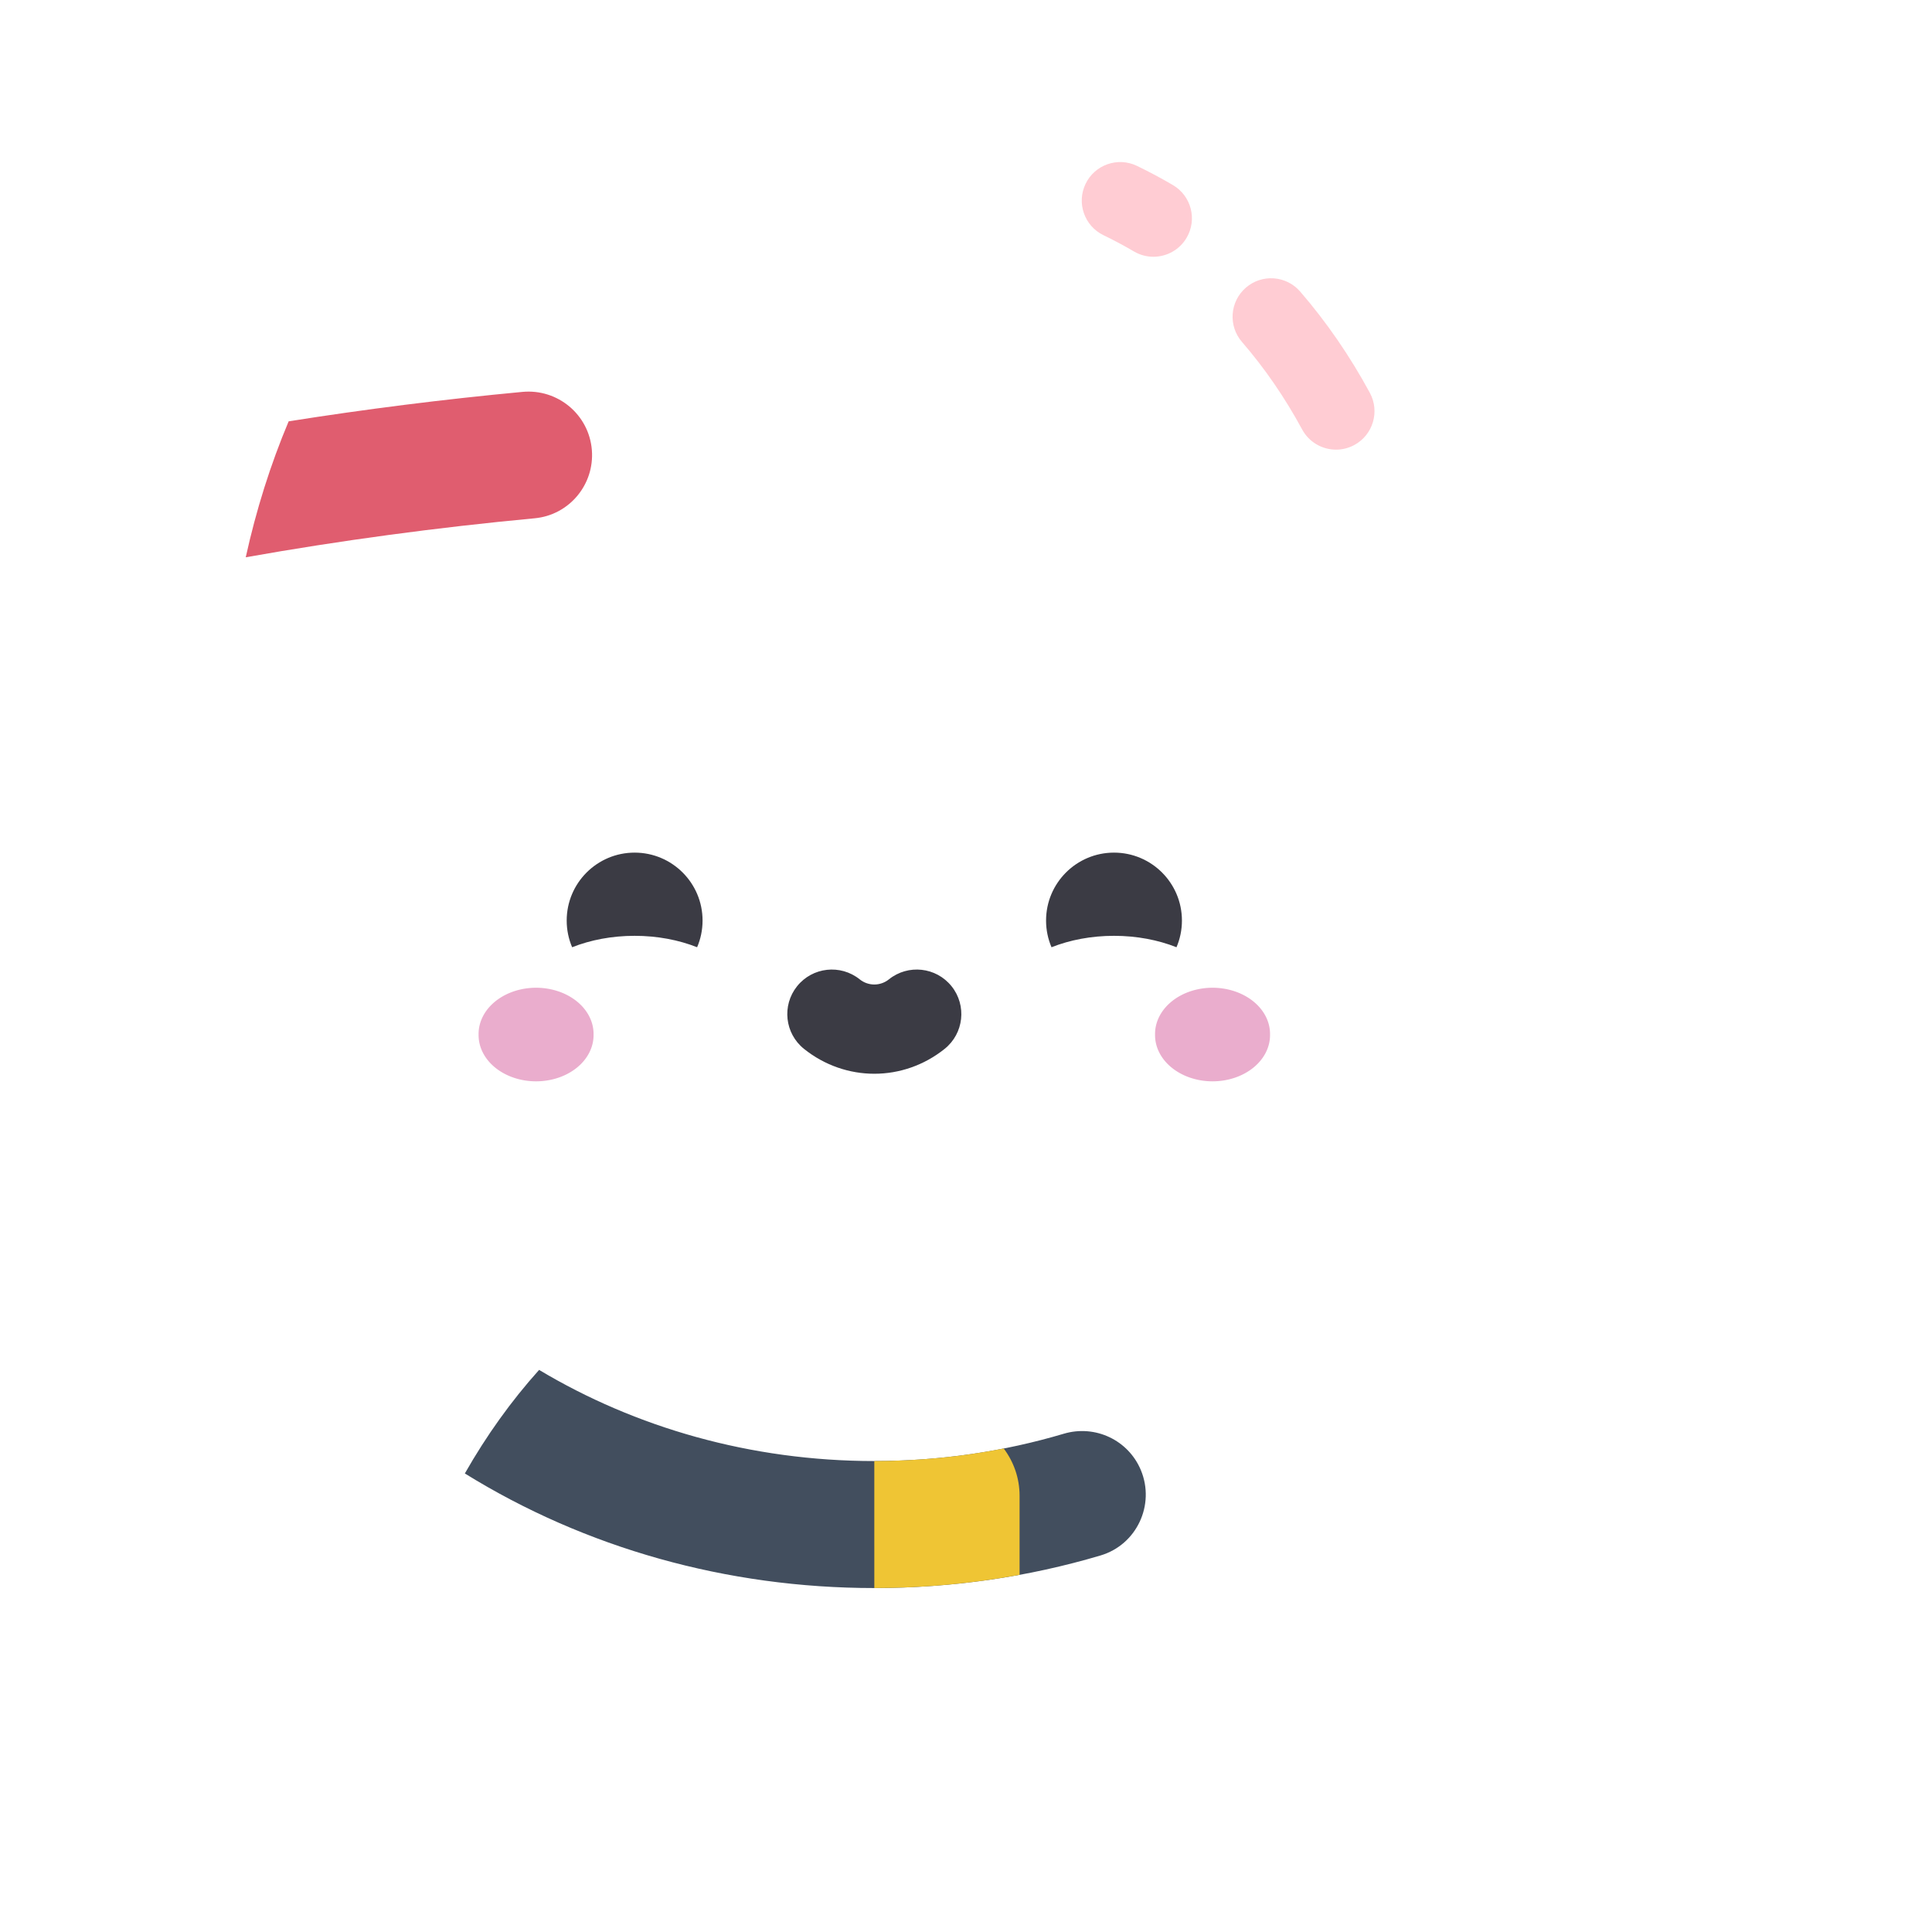 <svg xmlns="http://www.w3.org/2000/svg" viewBox="0.0 0.0 200.0 200.0" height="200.0px" width="200.0px"><path fill="url(#SVGID_1_)" fill-opacity="1.0"  filling="0" d="M44.671 88.202 C44.671 78.503 36.808 70.64 27.109 70.64 C17.41 70.64 9.547 78.503 9.547 88.202 C9.547 101.477 20.577 109.629 30.276 109.629 C39.976 109.628 44.671 97.901 44.671 88.202 Z"></path>
<path fill="url(#SVGID_2_)" fill-opacity="1.0"  filling="0" d="M136.346 88.202 C136.346 78.503 144.209 70.64 153.908 70.64 C163.607 70.64 171.47 78.503 171.47 88.202 C171.47 101.477 160.44 109.629 150.741 109.629 C141.042 109.628 136.346 97.901 136.346 88.202 Z"></path>
<path fill="url(#SVGID_3_)" fill-opacity="1.0"  filling="0" d="M58.235 133.815 C36.512 137.472 22.788 158.058 19.479 179.012 C18.669 184.142 22.636 188.784 27.83 188.784 L38.841 188.784 L74.396 133.816 L58.235 133.816 L58.235 133.815 Z"></path>
<path fill="url(#SVGID_4_)" fill-opacity="1.0"  filling="0" d="M122.782 133.815 C144.506 137.472 158.229 158.058 161.538 179.012 C162.348 184.142 158.381 188.784 153.187 188.784 L142.176 188.784 L106.621 133.816 L122.782 133.816 L122.782 133.815 Z"></path>
<path fill="url(#SVGID_5_)" fill-opacity="1.0"  filling="0" d="M142.176 188.784 C142.176 153.769 119.043 125.384 90.508 125.384 C61.973 125.384 38.841 153.77 38.841 188.784 L142.176 188.784 Z"></path>
<path fill="#424e5e" fill-opacity="1.0"  filling="0" d="M55.808 141.812 C52.93 145.015 50.35 148.613 48.12 152.533 C60.576 160.245 75.211 164.394 90.508 164.394 C98.574 164.394 106.455 163.24 113.931 161.02 C117.665 159.91 119.599 155.788 118.103 152.19 C116.806 149.072 113.365 147.457 110.127 148.418 C103.949 150.253 97.356 151.247 90.508 151.247 C77.699 151.246 65.778 147.776 55.808 141.812 Z"></path>
<path fill="url(#SVGID_6_)" fill-opacity="1.0"  filling="0" d="M90.509 146.682 L97.384 146.682 C101.893 146.682 105.547 150.337 105.547 154.845 L105.547 188.784 L90.509 188.784 L90.509 146.682 Z"></path>
<path fill="#efc534" fill-opacity="1.0"  filling="0" d="M90.509 164.394 C95.614 164.394 100.646 163.93 105.547 163.027 L105.547 154.845 C105.547 153.005 104.931 151.313 103.904 149.947 C99.586 150.796 95.105 151.246 90.508 151.246 L90.509 164.394 Z"></path>
<path fill="url(#SVGID_7_)" fill-opacity="1.0"  filling="0" d="M153.908 93.363 A63.399 57.883 0.0 1 1 27.11 93.363 A63.399 57.883 0.0 1 1 153.908 93.363 Z"></path>
<path fill="#eaadcd" fill-opacity="1.0"  filling="0" d="M61.445 107.095 A5.951 4.782 0.0 1 1 49.544 107.095 A5.951 4.782 0.0 1 1 61.445 107.095 Z"></path>
<path fill="#eaadcd" fill-opacity="1.0"  filling="0" d="M131.473 107.095 A5.951 4.782 0.0 1 1 119.572 107.095 A5.951 4.782 0.0 1 1 131.473 107.095 Z"></path>
<path fill="#fff" fill-opacity="1.0"  filling="0" d="M65.696 96.876 C68.558 96.876 71.2 97.509 73.329 98.578 C75.14 99.487 77.298 98.259 77.459 96.239 C77.504 95.673 77.509 95.094 77.471 94.507 C77.076 88.473 72.051 83.655 66.006 83.5 C59.348 83.329 53.896 88.676 53.896 95.296 C53.896 95.631 53.91 95.964 53.938 96.293 C54.106 98.289 56.272 99.478 58.061 98.579 C60.192 97.509 62.834 96.876 65.696 96.876 Z"></path>
<path fill="#3b3b44" fill-opacity="1.0"  filling="0" d="M90.509 111.154 C87.94 111.154 85.372 110.295 83.229 108.578 C81.241 106.986 80.92 104.083 82.513 102.096 C84.105 100.108 87.008 99.788 88.995 101.38 C89.886 102.094 91.131 102.094 92.022 101.38 C94.01 99.787 96.912 100.108 98.505 102.096 C100.097 104.083 99.777 106.986 97.789 108.578 C95.645 110.295 93.077 111.154 90.509 111.154 Z"></path>
<path fill="#3b3b44" fill-opacity="1.0"  filling="0" d="M65.696 96.876 C68.057 96.876 70.267 97.307 72.165 98.058 C72.528 97.21 72.729 96.277 72.729 95.296 C72.729 91.412 69.58 88.263 65.696 88.263 C61.812 88.263 58.664 91.412 58.664 95.296 C58.664 96.277 58.865 97.209 59.227 98.058 C61.125 97.307 63.335 96.876 65.696 96.876 Z"></path>
<path fill="#fff" fill-opacity="1.0"  filling="0" d="M115.321 96.876 C118.182 96.876 120.824 97.509 122.954 98.578 C124.764 99.487 126.923 98.259 127.083 96.239 C127.128 95.673 127.133 95.094 127.095 94.507 C126.7 88.473 121.676 83.655 115.631 83.5 C108.972 83.329 103.521 88.676 103.521 95.296 C103.521 95.631 103.535 95.964 103.563 96.293 C103.731 98.289 105.896 99.478 107.686 98.579 C109.816 97.509 112.458 96.876 115.321 96.876 Z"></path>
<path fill="#3b3b44" fill-opacity="1.0"  filling="0" d="M115.321 96.876 C117.682 96.876 119.892 97.307 121.79 98.058 C122.153 97.21 122.353 96.277 122.353 95.296 C122.353 91.412 119.205 88.263 115.321 88.263 C111.437 88.263 108.288 91.412 108.288 95.296 C108.288 96.277 108.489 97.209 108.852 98.058 C110.75 97.307 112.96 96.876 115.321 96.876 Z"></path>
<path fill="url(#SVGID_8_)" fill-opacity="1.0"  filling="0" d="M38.841 68.681 L29.023 68.681 L22.345 68.681 L22.345 93.722 C22.345 96.588 24.669 98.912 27.535 98.912 L33.651 98.912 C36.518 98.912 38.841 96.588 38.841 93.722 L38.841 84.63 C38.841 76.888 44.671 71.122 52.623 68.682 L38.841 68.682 L38.841 68.681 Z"></path>
<path fill="url(#SVGID_9_)" fill-opacity="1.0"  filling="0" d="M142.176 68.681 L151.994 68.681 L158.673 68.681 L158.673 93.722 C158.673 96.588 156.349 98.912 153.483 98.912 L147.367 98.912 C144.5 98.912 142.176 96.588 142.176 93.722 L142.176 84.63 C142.176 76.888 136.347 71.122 128.395 68.682 L142.176 68.682 L142.176 68.681 Z"></path>
<path fill="url(#SVGID_10_)" fill-opacity="1.0"  filling="0" d="M157.163 67.405 C153.46 33.159 131.245 4.239 90.509 4.239 C49.773 4.239 27.557 33.159 23.855 67.405 L157.163 67.405 Z"></path>
<path fill="#ffccd3" fill-opacity="1.0"  filling="0" d="M119.399 26.58 C118.714 26.58 118.019 26.403 117.385 26.03 C116.367 25.432 115.307 24.867 114.235 24.349 C112.253 23.392 111.423 21.01 112.38 19.029 C113.336 17.047 115.718 16.216 117.7 17.173 C118.965 17.784 120.218 18.453 121.421 19.16 C123.318 20.274 123.953 22.716 122.839 24.613 C122.096 25.876 120.766 26.58 119.399 26.58 Z"></path>
<path fill="#ffccd3" fill-opacity="1.0"  filling="0" d="M138.307 46.548 C136.892 46.548 135.522 45.792 134.8 44.461 C133.012 41.159 130.915 38.109 128.567 35.395 C127.128 33.731 127.31 31.215 128.975 29.776 C130.638 28.336 133.155 28.518 134.594 30.183 C137.317 33.331 139.744 36.858 141.806 40.665 C142.855 42.6 142.136 45.018 140.201 46.066 C139.598 46.393 138.948 46.548 138.307 46.548 Z"></path>
<path fill="url(#SVGID_11_)" fill-opacity="1.0"  filling="0" d="M99.247 21.996 L99.247 4.497 C99.247 2.014 97.234 0.0 94.751 0.0 L86.267 0.0 C83.783 0.0 81.77 2.014 81.77 4.497 L81.77 21.996 C81.77 23.928 80.805 25.732 79.199 26.806 L70.498 32.619 C67.823 34.406 66.216 37.412 66.216 40.63 L66.216 62.294 L114.801 62.294 L114.801 40.63 C114.801 37.412 113.194 34.407 110.519 32.619 L101.818 26.806 C100.212 25.732 99.247 23.928 99.247 21.996 Z"></path>
<path fill="url(#SVGID_12_)" fill-opacity="1.0"  filling="0" d="M157.945 79.101 C136.477 74.848 113.159 72.6 90.509 72.6 C67.859 72.6 44.54 74.848 23.073 79.101 C17.489 80.206 12.067 76.578 10.96 70.994 C9.854 65.41 13.484 59.987 19.067 58.881 C41.832 54.371 66.536 51.987 90.509 51.987 C114.481 51.987 139.185 54.371 161.95 58.881 C167.534 59.987 171.164 65.41 170.057 70.994 C168.951 76.577 163.527 80.208 157.945 79.101 Z"></path>
<path fill="url(#SVGID_13_)" fill-opacity="1.0"  filling="0" d="M90.509 42.563 C101.067 42.563 104.747 33.633 105.535 21.767 C105.712 19.092 104.037 16.615 101.471 15.841 C98.927 15.074 95.405 14.508 90.509 14.508 C85.612 14.508 82.09 15.074 79.547 15.841 C76.98 16.616 75.305 19.092 75.483 21.767 C76.271 33.633 79.951 42.563 90.509 42.563 Z"></path>
<path fill="url(#SVGID_14_)" fill-opacity="1.0"  filling="0" d="M122.695 170.699 L110.457 170.699 C107.745 170.699 105.547 172.897 105.547 175.609 L105.547 188.784 L127.605 188.784 L127.605 175.609 C127.605 172.898 125.407 170.699 122.695 170.699 Z"></path>
<path fill="url(#SVGID_15_)" fill-opacity="1.0"  filling="0" d="M58.322 170.699 L70.56 170.699 C73.272 170.699 75.47 172.897 75.47 175.609 L75.47 188.784 L53.412 188.784 L53.412 175.609 C53.412 172.898 55.61 170.699 58.322 170.699 Z"></path>
<path fill="url(#SVGID_16_)" fill-opacity="1.0"  filling="0" d="M172.374 144.15 C171.256 146.078 170.177 148.594 169.514 151.724 C169.352 152.491 168.448 152.82 167.814 152.359 C162.823 148.738 159.071 143.359 158.601 136.193 C158.426 133.51 155.133 132.331 153.353 134.347 C143.765 145.213 138.158 162.075 138.158 177.148 C138.158 189.769 149.865 200.0 164.305 200.0 C178.746 200.0 190.452 189.769 190.452 177.148 C190.452 164.044 181.798 154.118 177.736 144.535 C176.769 142.252 173.618 142.006 172.374 144.15 Z"></path>
<path fill="url(#SVGID_17_)" fill-opacity="1.0"  filling="0" d="M177.431 186.312 C177.431 178.87 170.993 177.229 165.515 168.124 C164.246 166.014 161.314 165.653 159.622 167.442 C155.03 172.297 151.179 178.882 151.179 186.312 C151.179 193.871 157.056 200.0 164.305 200.0 C171.554 200.0 177.431 193.872 177.431 186.312 Z"></path>
<path fill="#e05d6f" fill-opacity="1.0"  filling="0" d="M25.439 57.69 C35.178 55.957 45.214 54.603 55.353 53.652 C58.92 53.317 61.551 50.168 61.27 46.597 C60.982 42.931 57.743 40.223 54.082 40.568 C45.922 41.336 37.824 42.357 29.882 43.616 C27.996 48.09 26.514 52.807 25.439 57.69 Z"></path></svg>